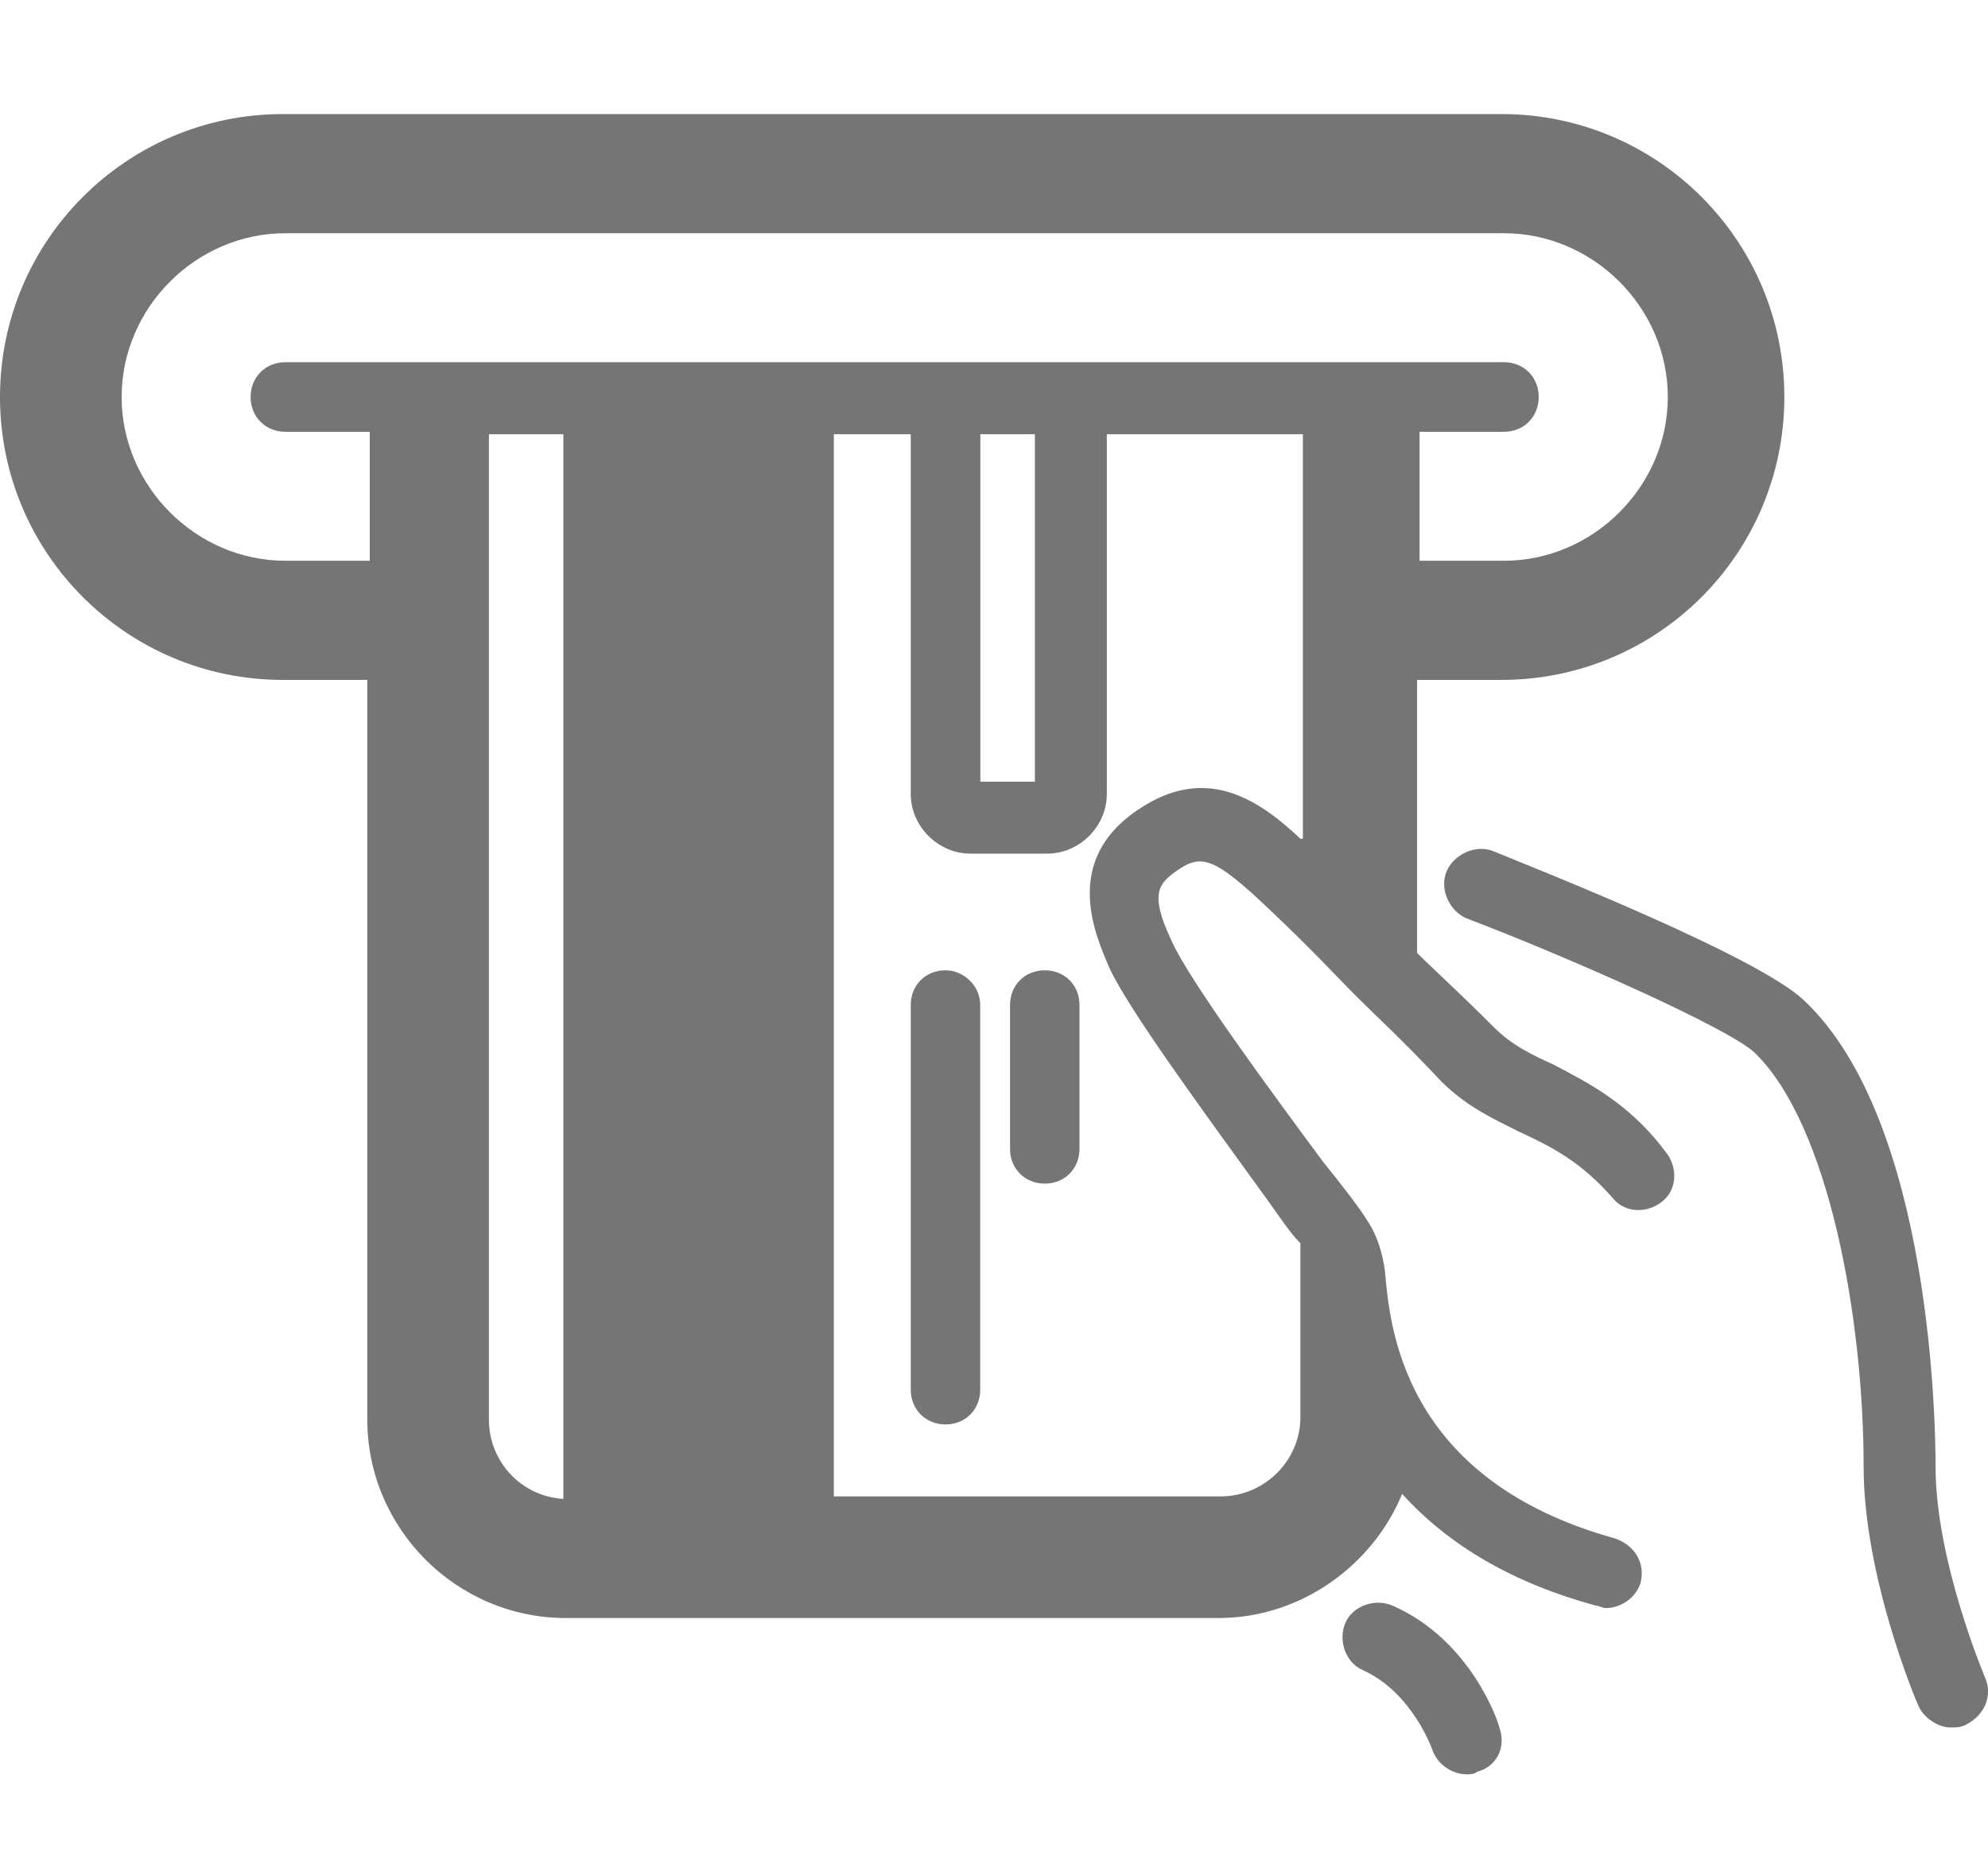 <svg width="16" height="15" viewBox="0 0 16 15" fill="none" xmlns="http://www.w3.org/2000/svg">
<path d="M15.977 13.503C15.977 13.503 15.578 12.565 15.578 11.806C15.578 11.526 15.558 9.029 14.519 8.051C14.14 7.691 12.362 6.992 12.023 6.852C11.883 6.792 11.703 6.872 11.643 7.012C11.583 7.152 11.663 7.332 11.803 7.391C12.642 7.711 13.9 8.27 14.12 8.47C14.719 9.049 14.999 10.607 14.999 11.806C14.999 12.684 15.418 13.683 15.438 13.723C15.478 13.823 15.598 13.903 15.698 13.903C15.738 13.903 15.778 13.903 15.818 13.883C15.978 13.803 16.038 13.643 15.977 13.503Z" fill="#757575"/>
<path d="M12.504 8.568C12.324 8.488 12.164 8.408 12.024 8.268C11.725 7.969 11.545 7.809 11.405 7.669V5.472H12.084C13.343 5.472 14.361 4.453 14.361 3.195C14.361 1.937 13.343 0.918 12.084 0.918H2.277C1.019 0.918 0 1.937 0 3.195C0 4.453 1.019 5.472 2.277 5.472H2.956V11.424C2.956 12.303 3.675 13.022 4.554 13.022H9.807C10.466 13.022 11.046 12.602 11.285 12.023C11.665 12.443 12.184 12.742 12.843 12.922C12.863 12.922 12.903 12.942 12.923 12.942C13.043 12.942 13.163 12.862 13.203 12.742C13.243 12.582 13.163 12.443 13.003 12.383C11.265 11.903 11.185 10.645 11.146 10.226C11.126 10.086 11.086 9.946 11.006 9.826C10.946 9.726 10.806 9.546 10.646 9.347C10.247 8.807 9.568 7.889 9.428 7.569C9.248 7.19 9.328 7.11 9.468 7.01C9.667 6.87 9.767 6.89 10.227 7.329C10.606 7.689 10.746 7.849 10.926 8.028C11.086 8.188 11.265 8.348 11.605 8.708C11.805 8.907 12.024 9.007 12.224 9.107C12.484 9.227 12.723 9.347 12.983 9.646C13.083 9.766 13.263 9.766 13.383 9.666C13.502 9.566 13.502 9.387 13.403 9.267C13.103 8.867 12.764 8.708 12.504 8.568ZM4.534 12.063C4.195 12.043 3.935 11.764 3.935 11.424V3.495H4.534V12.063ZM10.466 6.75C10.127 6.431 9.707 6.151 9.168 6.511C8.529 6.93 8.829 7.549 8.928 7.789C9.088 8.128 9.628 8.867 10.207 9.666C10.307 9.806 10.386 9.926 10.466 10.006V11.404C10.466 11.764 10.167 12.043 9.827 12.043H6.711V3.495H7.33V6.391C7.33 6.65 7.55 6.87 7.81 6.87H8.429C8.689 6.87 8.908 6.65 8.908 6.391V3.495H10.486V6.75H10.466ZM7.89 6.291V3.495H8.329V6.291H7.89ZM8.609 2.915H7.61H2.297C2.137 2.915 2.017 3.035 2.017 3.195C2.017 3.355 2.137 3.475 2.297 3.475H2.976V4.513H2.297C1.578 4.513 0.979 3.914 0.979 3.195C0.979 2.476 1.578 1.877 2.297 1.877H12.104C12.823 1.877 13.423 2.476 13.423 3.195C13.423 3.914 12.823 4.513 12.104 4.513H11.425V3.475H12.104C12.264 3.475 12.384 3.355 12.384 3.195C12.384 3.035 12.264 2.915 12.104 2.915H8.609V2.915Z" fill="#757575"/>
<path d="M11.207 12.922C11.068 12.862 10.888 12.922 10.828 13.061C10.768 13.201 10.828 13.381 10.968 13.441C11.367 13.621 11.527 14.08 11.527 14.08C11.567 14.2 11.687 14.28 11.807 14.28C11.826 14.28 11.867 14.28 11.886 14.26C12.046 14.22 12.126 14.06 12.066 13.9C12.066 13.88 11.847 13.201 11.207 12.922Z" fill="#757575"/>
<path d="M7.61 7.809C7.45 7.809 7.33 7.928 7.33 8.088V11.184C7.33 11.344 7.45 11.464 7.61 11.464C7.77 11.464 7.889 11.344 7.889 11.184V8.088C7.889 7.928 7.75 7.809 7.61 7.809Z" fill="#757575"/>
<path d="M8.409 7.809C8.249 7.809 8.129 7.928 8.129 8.088V9.247C8.129 9.406 8.249 9.526 8.409 9.526C8.568 9.526 8.688 9.406 8.688 9.247V8.088C8.688 7.928 8.568 7.809 8.409 7.809Z" fill="#757575"/>
</svg>
